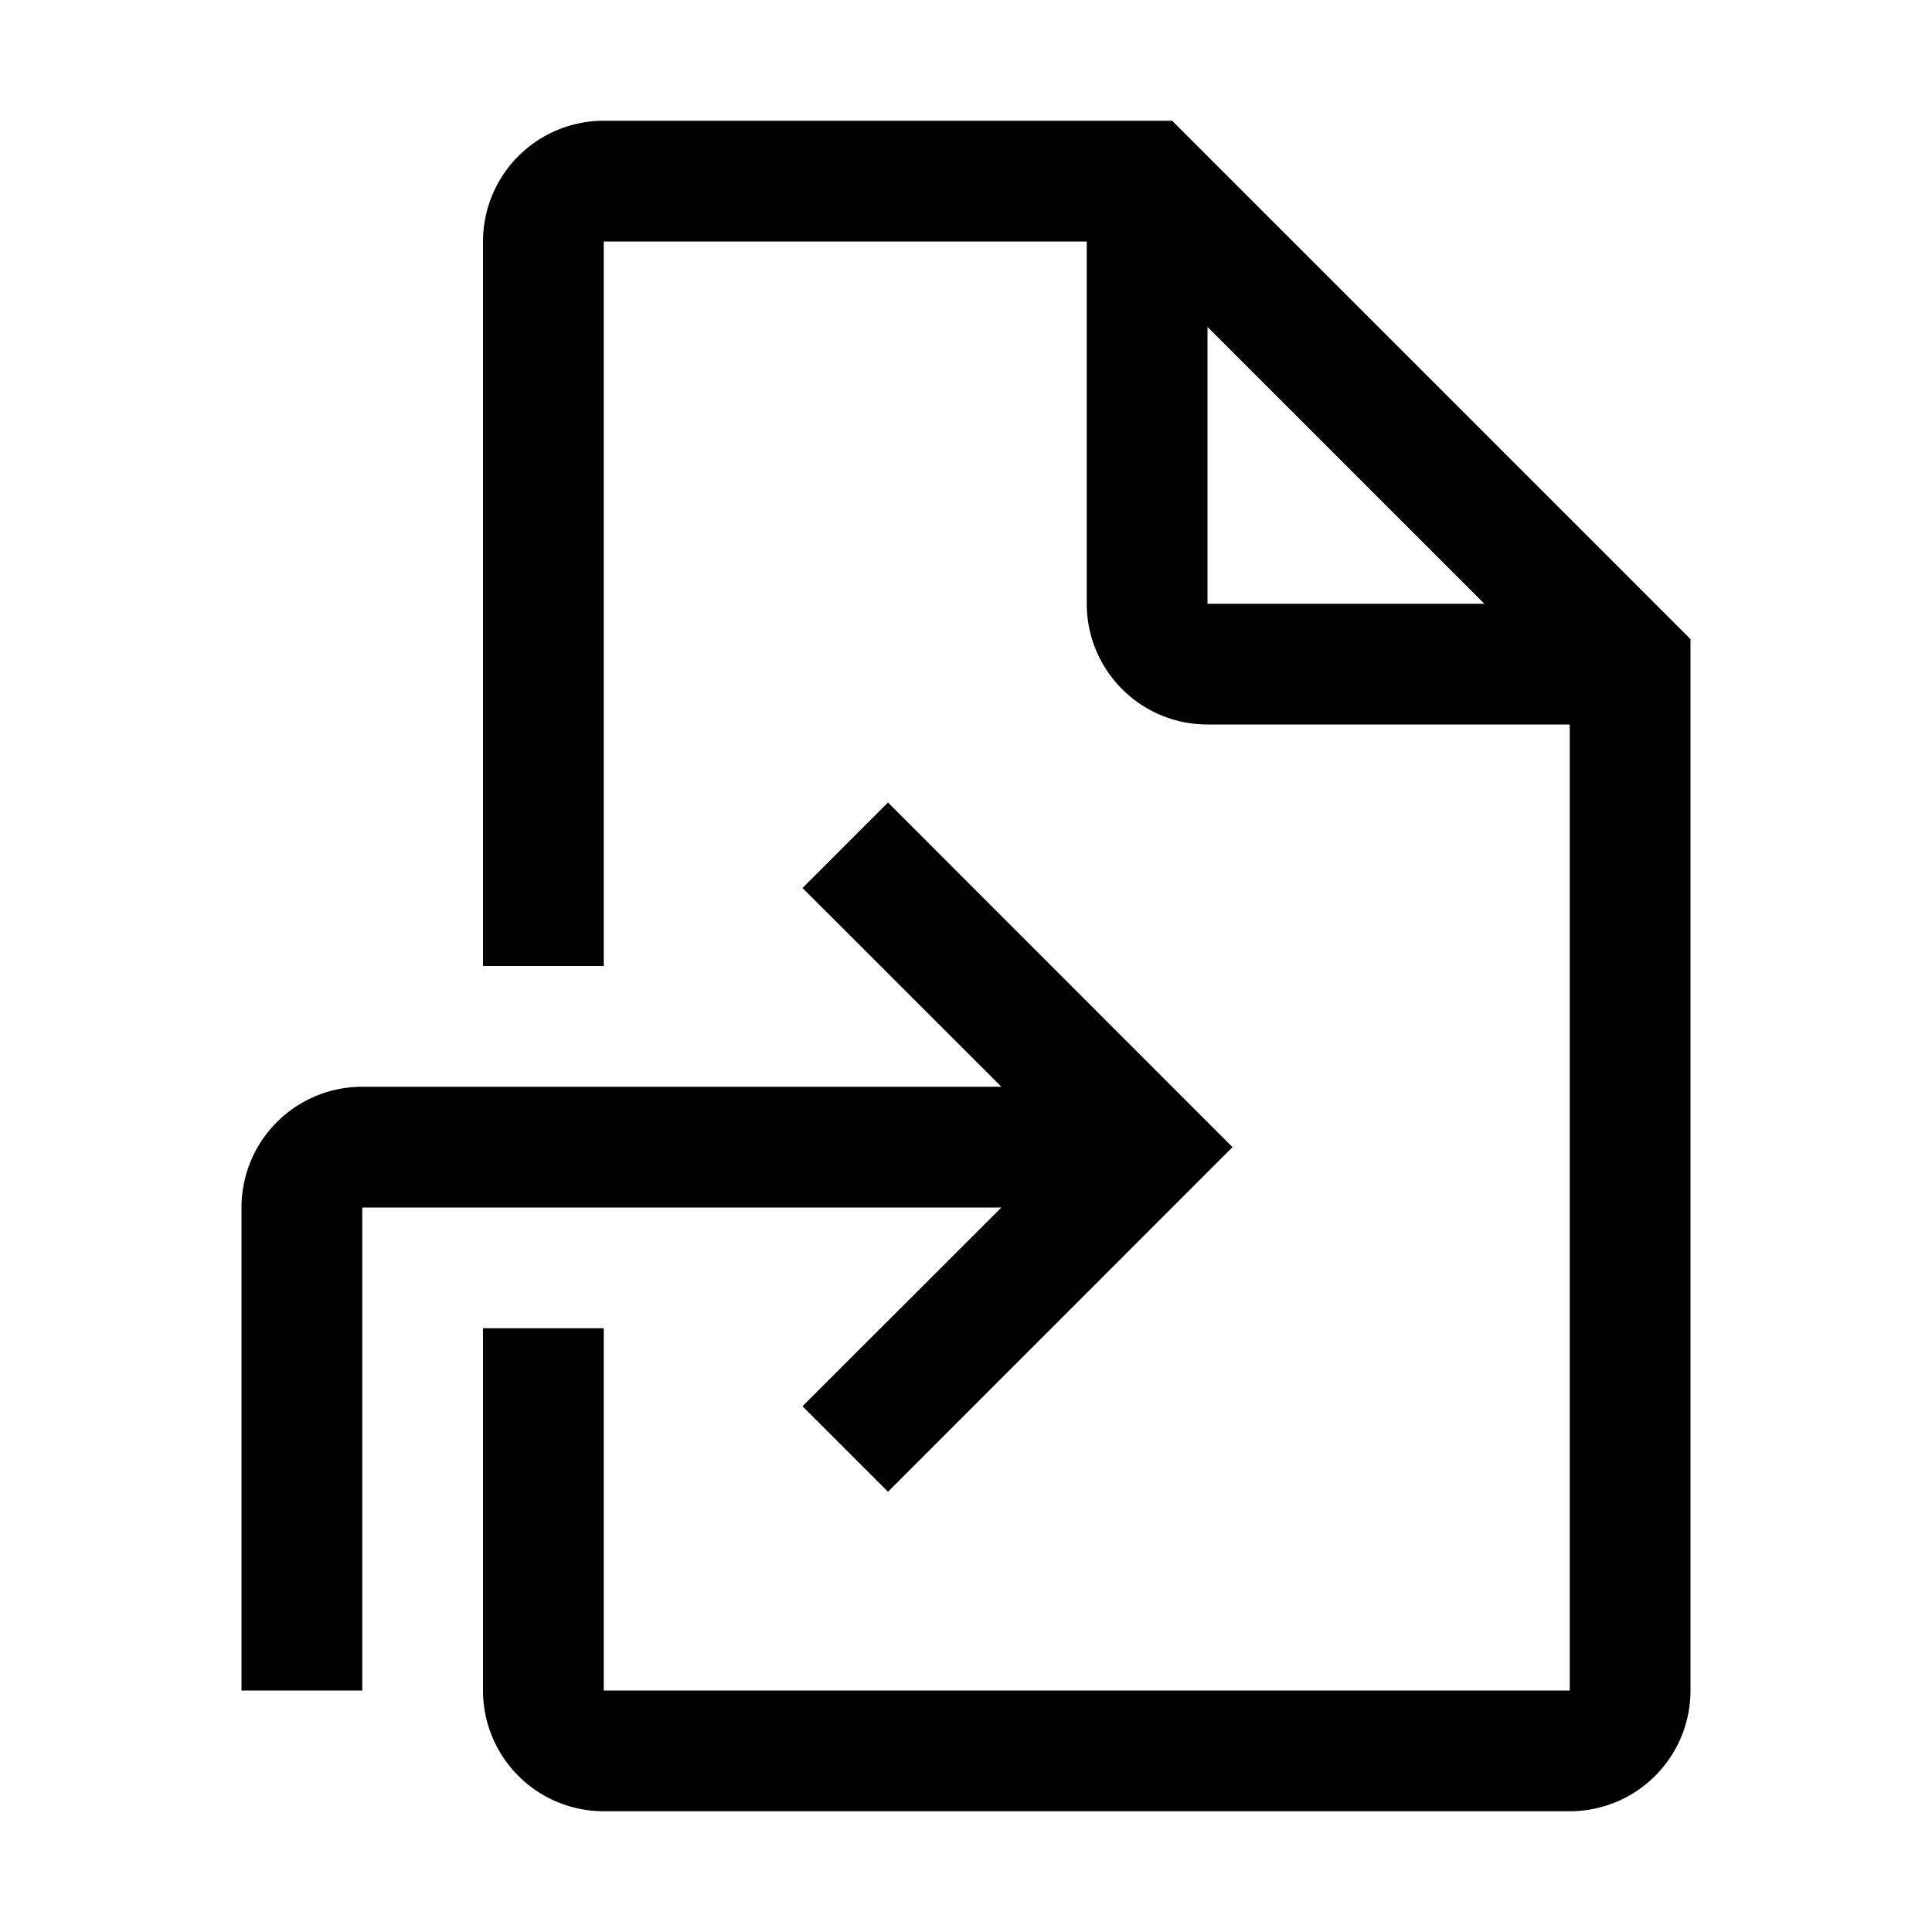<svg xmlns="http://www.w3.org/2000/svg" width="16" height="16" viewBox="0 0 16 16">
  <path fill-rule="evenodd" d="M4 2a1 1 0 0 1 1-1h4.707L14 5.293V14a1 1 0 0 1-1 1H5a1 1 0 0 1-1-1v-3h1v3h8V6h-3a1 1 0 0 1-1-1V2H5v6H4V2Zm6 .707L12.293 5H10V2.707Z" clip-rule="evenodd"/>
  <path d="M10.207 9.5 7.354 6.646l-.708.708L8.293 9H3a1 1 0 0 0-1 1v4h1v-4h5.293l-1.647 1.646.708.708L10.207 9.5Z"/>
</svg>
